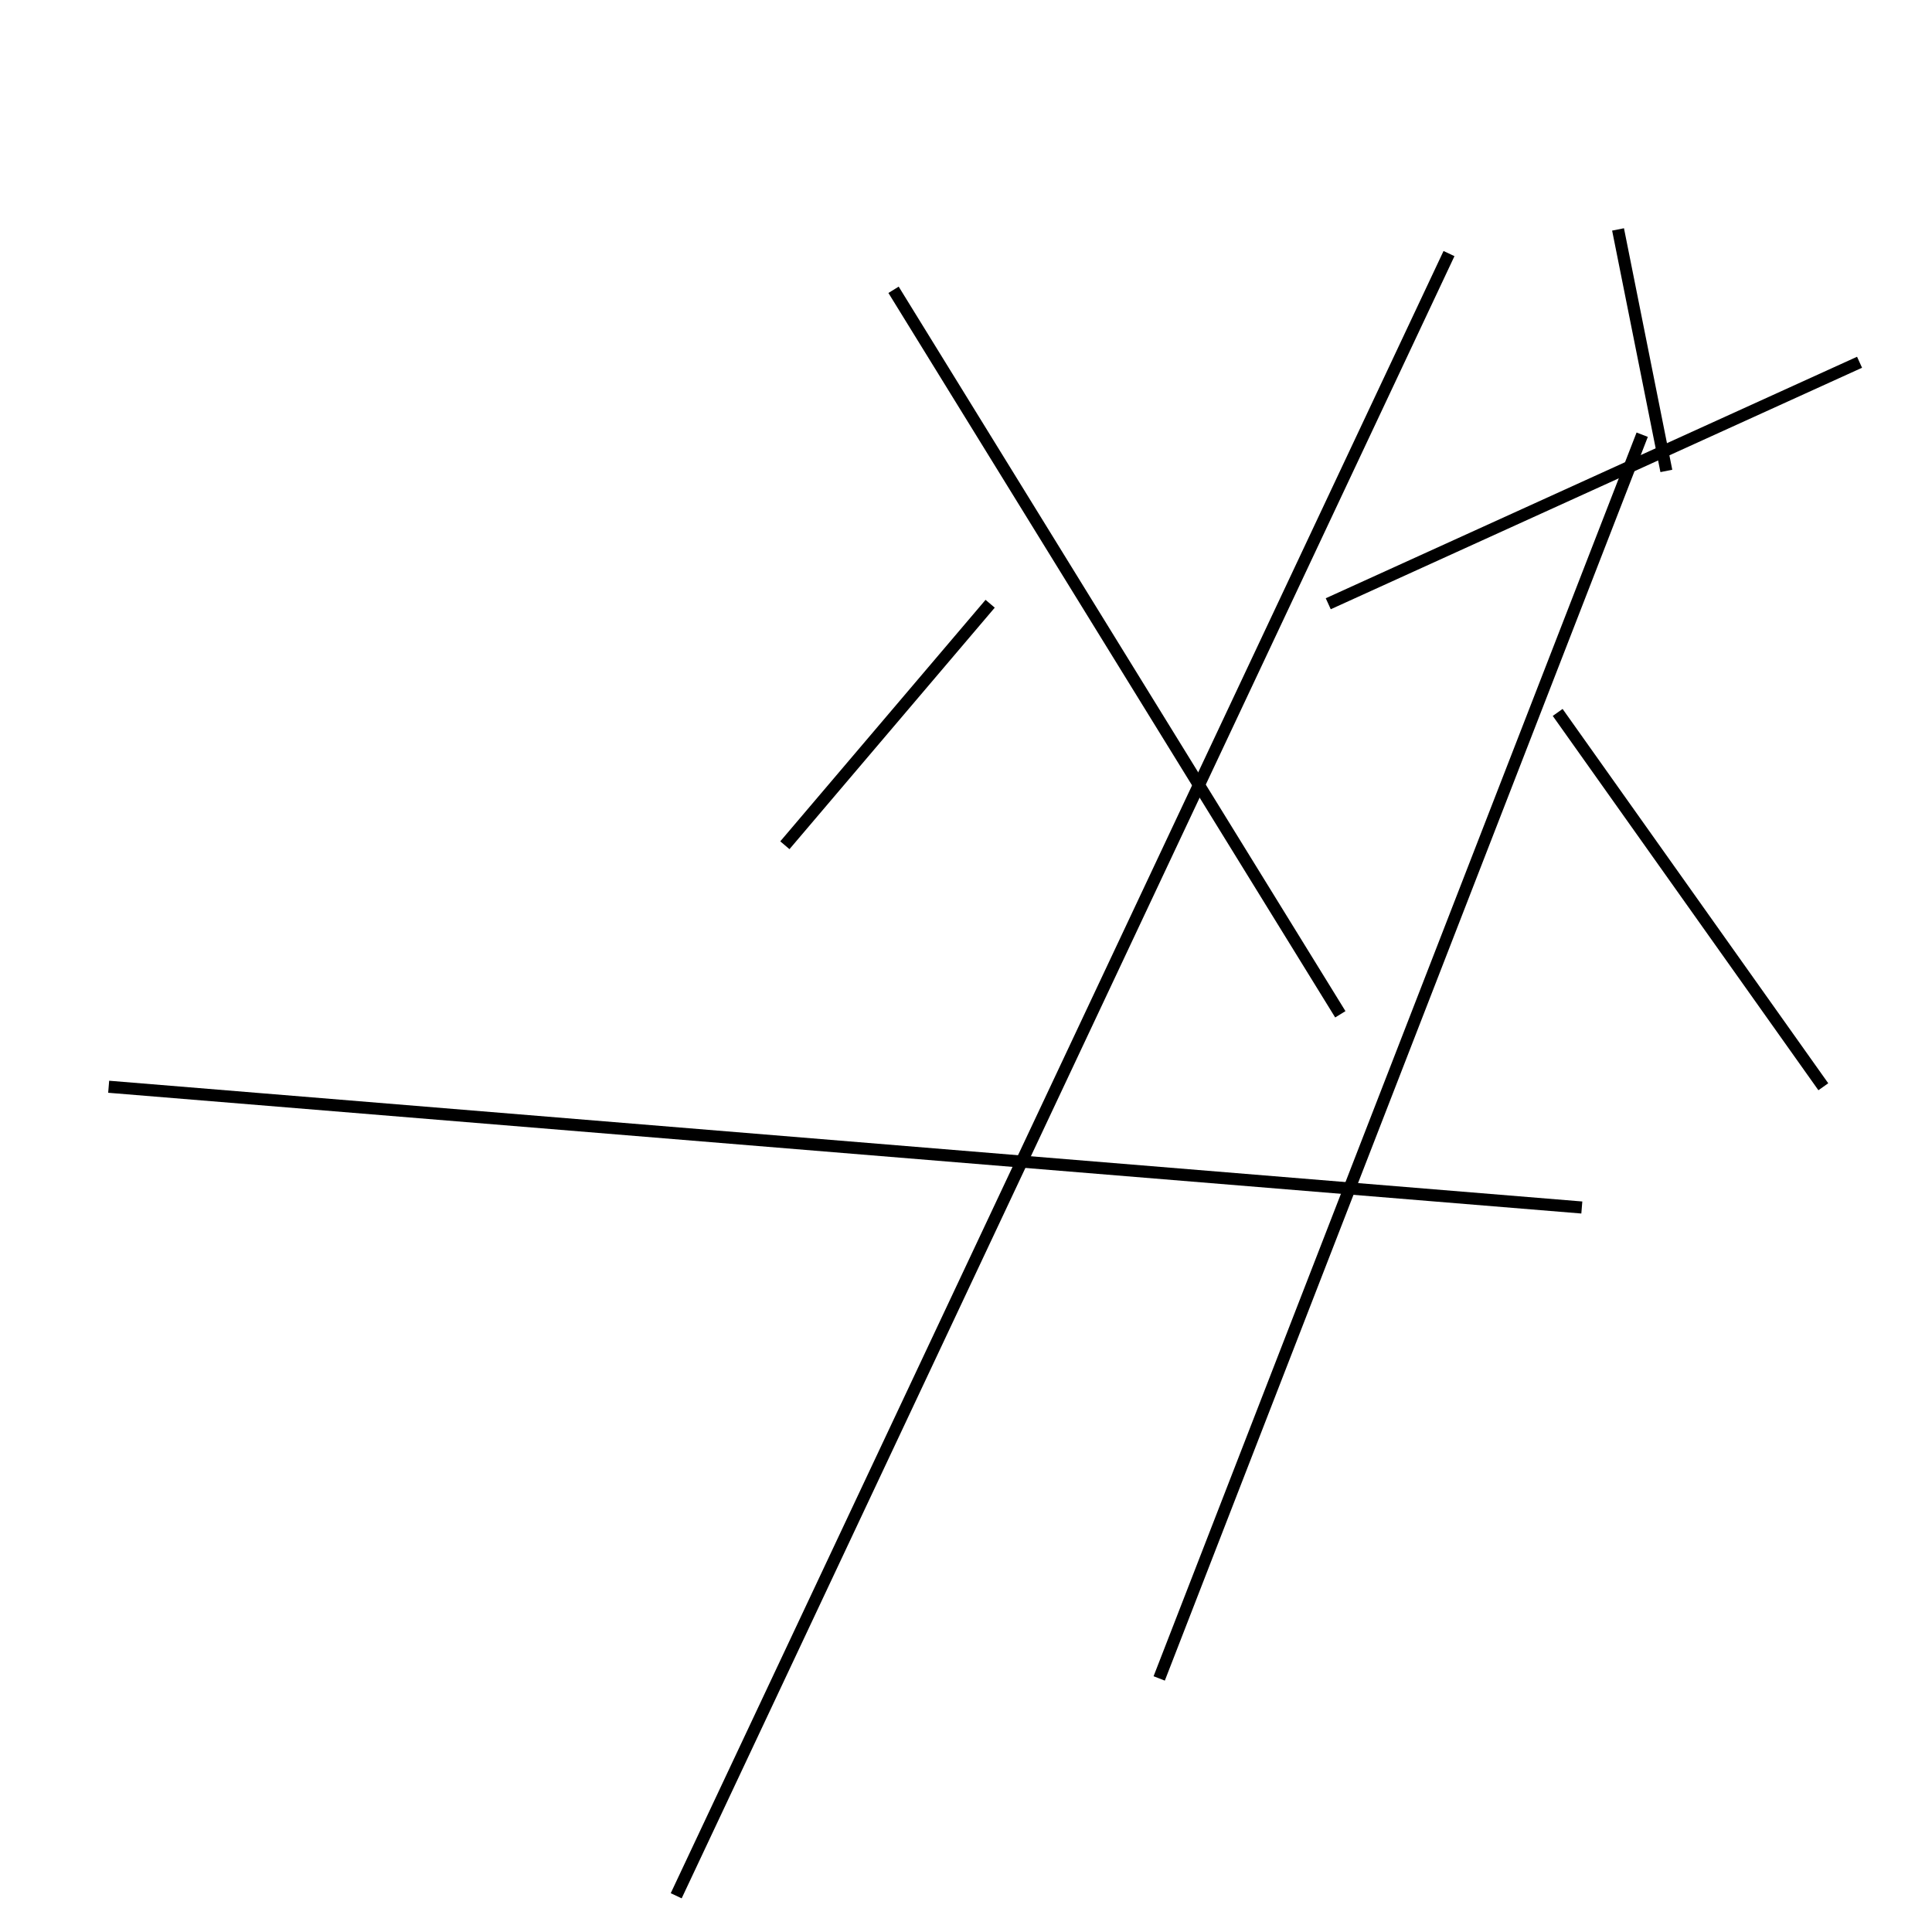 <?xml version="1.0" encoding="utf-8" ?>
<svg baseProfile="full" height="160" version="1.1" width="160" xmlns="http://www.w3.org/2000/svg" xmlns:ev="http://www.w3.org/2001/xml-events" xmlns:xlink="http://www.w3.org/1999/xlink"><defs /><line stroke="black" stroke-width="1" x1="65" x2="82" y1="70" y2="50" /><line stroke="black" stroke-width="1" x1="56" x2="120" y1="157" y2="21" /><line stroke="black" stroke-width="1" x1="74" x2="111" y1="24" y2="84" /><line stroke="black" stroke-width="1" x1="154" x2="110" y1="30" y2="50" /><line stroke="black" stroke-width="1" x1="129" x2="151" y1="59" y2="90" /><line stroke="black" stroke-width="1" x1="134" x2="138" y1="19" y2="39" /><line stroke="black" stroke-width="1" x1="9" x2="131" y1="90" y2="100" /><line stroke="black" stroke-width="1" x1="96" x2="136" y1="139" y2="36" /></svg>